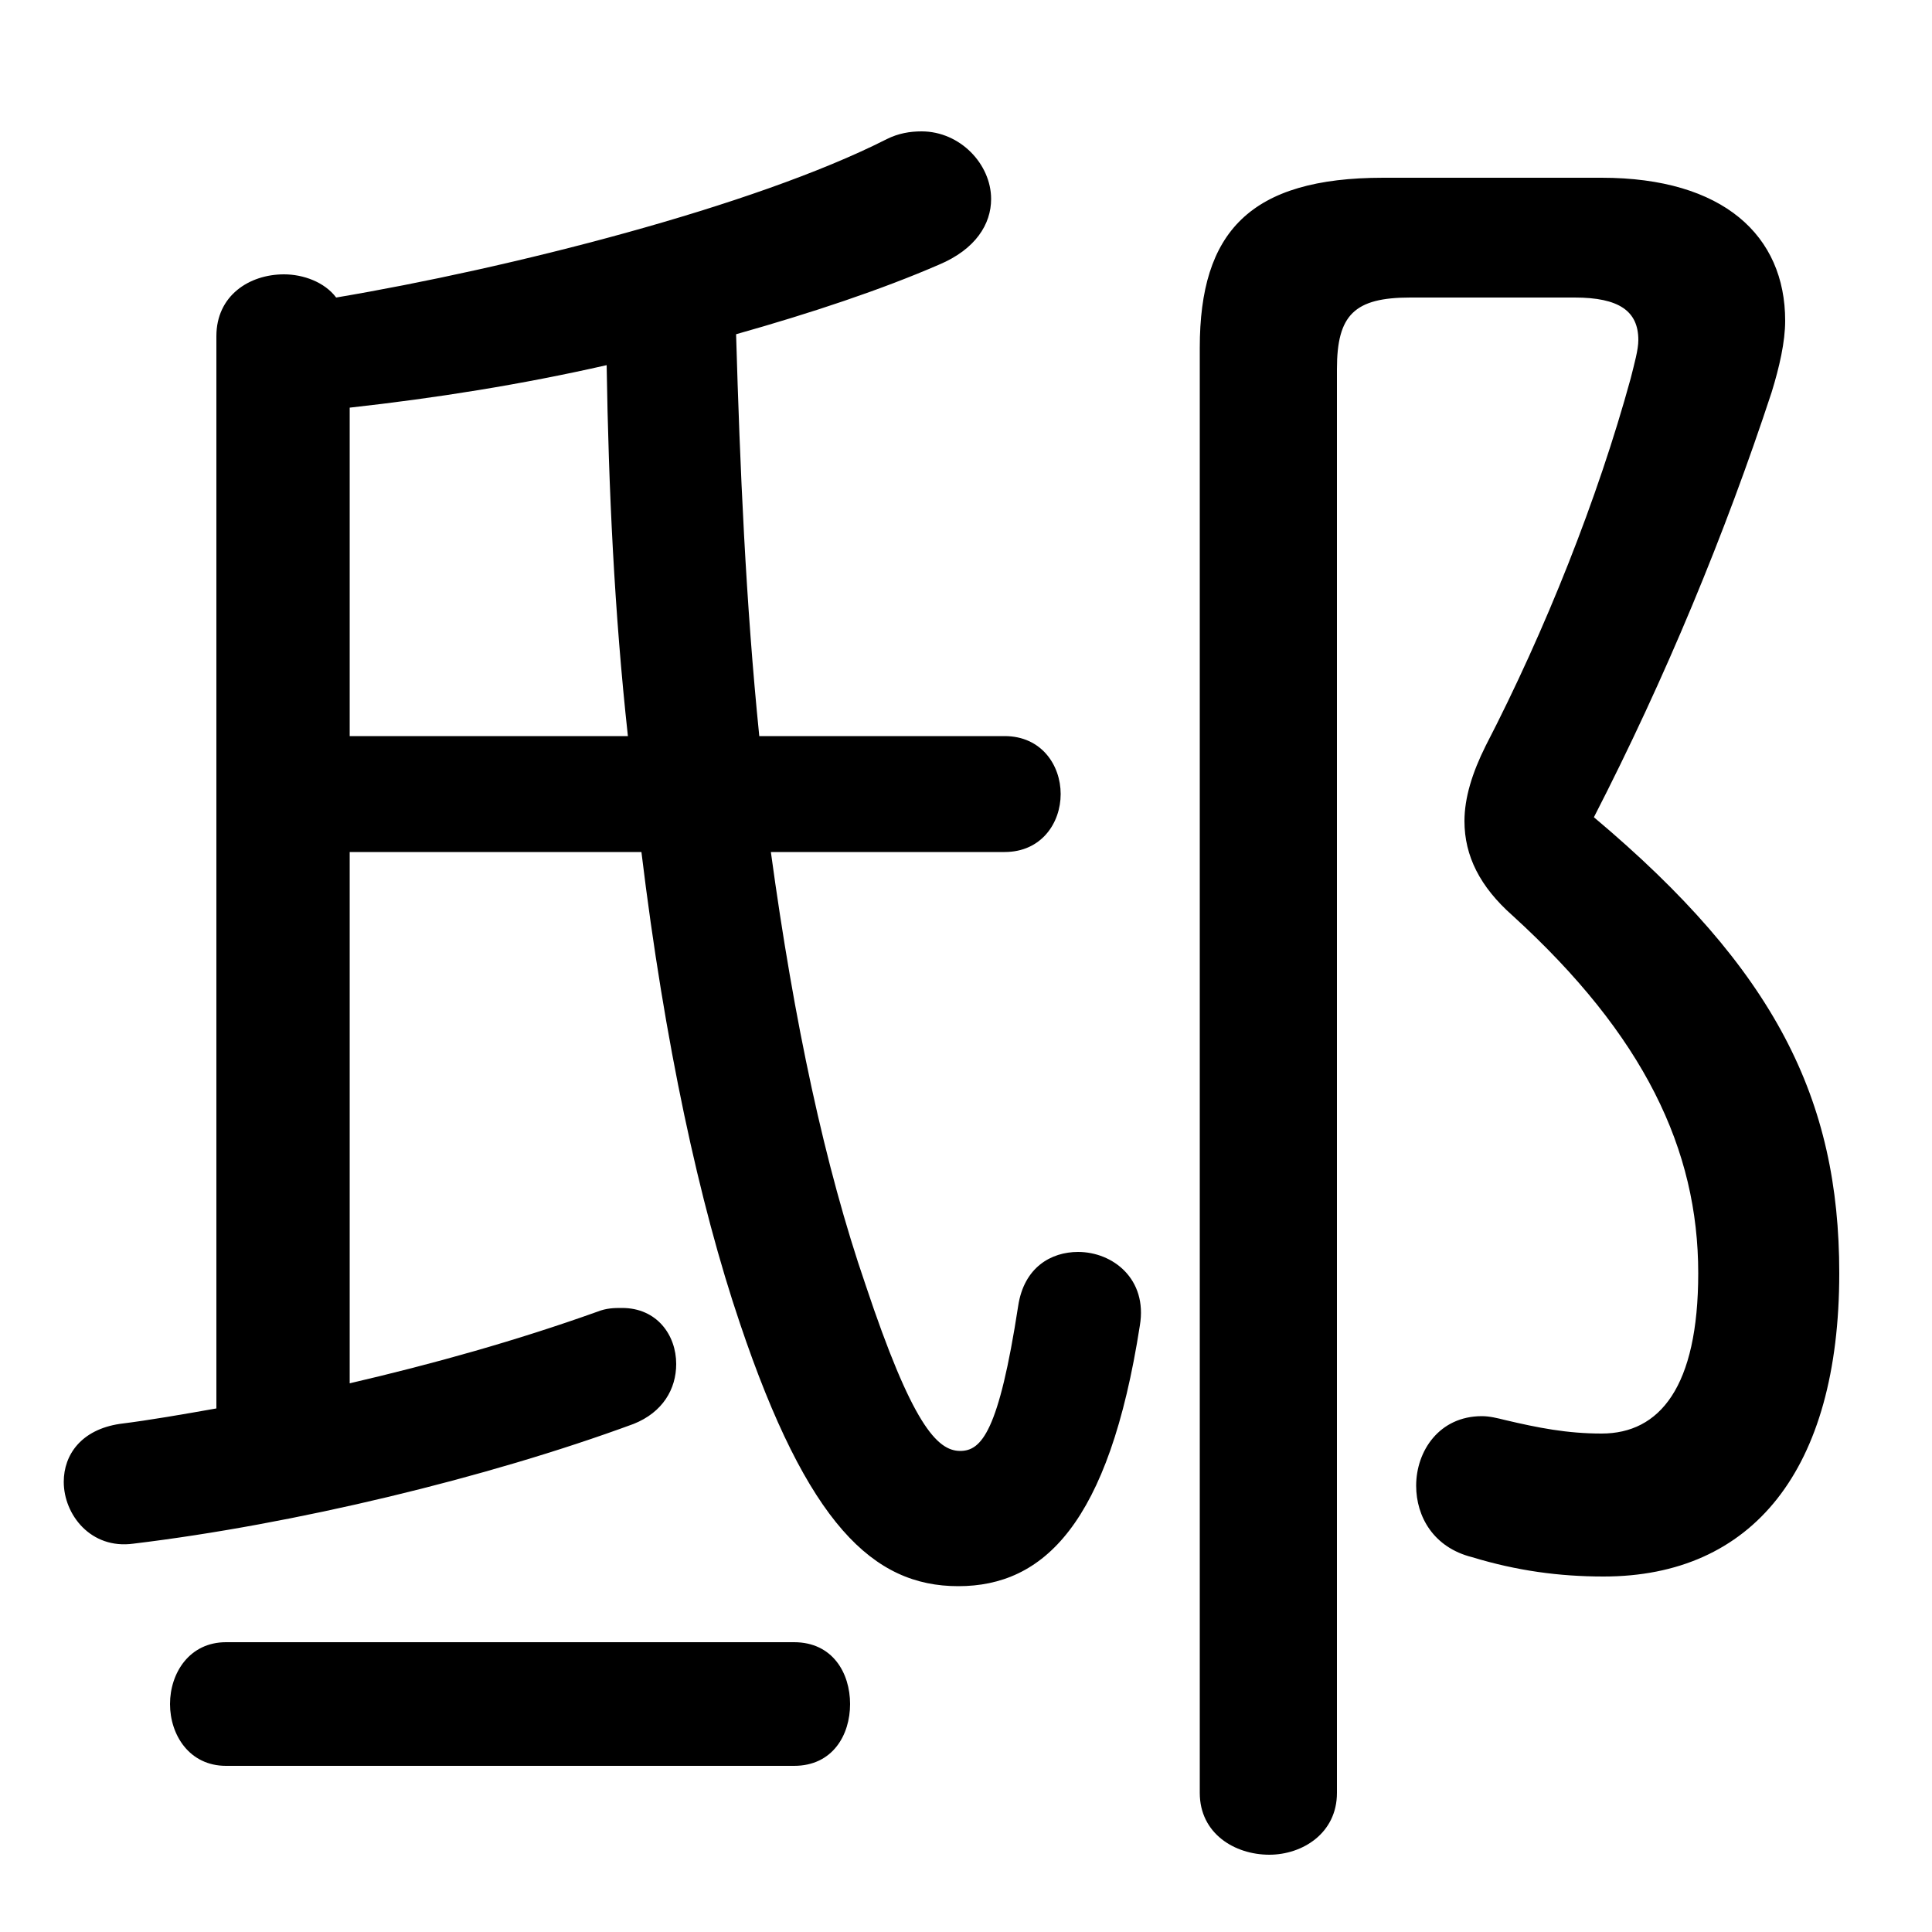 <svg xmlns="http://www.w3.org/2000/svg" viewBox="0 -44.0 50.0 50.0">
    <rect x="0" y="-44.0" width="50.0" height="50.0" fill="#808080" stroke="none"/>
    <g transform="scale(1, -1)">
        <!-- ボディの枠 -->
        <rect x="0" y="-6.0" width="50.0" height="50.0"
            stroke="white" fill="white"/>
        <!-- グリフ座標系の原点 -->
        <circle cx="0" cy="0" r="5" fill="white"/>
        <!-- グリフのアウトライン -->
        <g style="fill:black;stroke:#000000;stroke-width:0;stroke-linecap:round;stroke-linejoin:round;">
        <path d="M 5.6 7.55 C 4.75 7.4 3.9 7.25 3.1 7.15 C 2.1 7.0 1.65 6.35 1.65 5.65 C 1.65 4.8 2.35 3.9 3.45 4.05 C 7.6 4.55 12.6 5.75 16.4 7.15 C 17.15 7.45 17.5 8.05 17.5 8.7 C 17.5 9.45 17.0 10.15 16.1 10.15 C 15.9 10.15 15.7 10.15 15.45 10.05 C 13.35 9.3 11.2 8.7 9.05 8.2 L 9.05 21.95 L 16.6 21.95 C 17.2 17.0 18.1 12.85 19.15 9.75 C 20.9 4.55 22.6 2.95 24.8 2.95 C 27.0 2.95 28.7 4.55 29.5 9.7 C 29.7 10.9 28.8 11.6 27.9 11.6 C 27.2 11.6 26.5 11.2 26.35 10.2 C 25.85 6.95 25.4 6.45 24.85 6.45 C 24.25 6.45 23.6 7.15 22.4 10.75 C 21.35 13.8 20.55 17.55 19.95 21.95 L 26.0 21.95 C 26.95 21.95 27.45 22.7 27.45 23.45 C 27.45 24.2 26.95 24.95 26.0 24.95 L 19.65 24.95 C 19.3 28.4 19.15 31.9 19.05 35.35 C 21.0 35.9 22.8 36.5 24.3 37.15 C 25.25 37.55 25.65 38.2 25.65 38.85 C 25.65 39.75 24.85 40.6 23.85 40.6 C 23.55 40.6 23.25 40.55 22.95 40.4 C 19.5 38.65 13.15 37.05 8.7 36.3 C 8.4 36.7 7.85 36.9 7.35 36.9 C 6.45 36.9 5.6 36.35 5.6 35.3 Z M 9.05 33.45 C 11.3 33.7 13.5 34.05 15.7 34.55 C 15.75 31.35 15.9 28.15 16.25 24.95 L 9.05 24.95 Z M 20.55 -1.7 C 21.55 -1.7 22.0 -0.9 22.0 -0.1 C 22.0 0.7 21.55 1.5 20.55 1.5 L 5.85 1.5 C 4.9 1.5 4.4 0.7 4.4 -0.1 C 4.4 -0.9 4.9 -1.7 5.85 -1.7 Z M 35.8 39.4 C 32.35 39.4 31.05 38.0 31.05 35.0 L 31.05 -2.4 C 31.05 -3.45 31.95 -4.0 32.85 -4.0 C 33.7 -4.0 34.6 -3.45 34.6 -2.4 L 34.6 34.45 C 34.6 35.85 35.05 36.3 36.5 36.3 L 40.75 36.3 C 41.9 36.3 42.4 35.95 42.4 35.2 C 42.4 34.95 42.3 34.6 42.2 34.2 C 41.35 31.1 40.0 27.7 38.45 24.7 C 38.1 24.0 37.9 23.35 37.9 22.75 C 37.9 21.85 38.3 21.05 39.15 20.3 C 42.55 17.2 43.95 14.25 43.95 11.05 C 43.95 8.1 42.95 6.9 41.45 6.9 C 40.55 6.9 39.8 7.05 38.95 7.25 C 38.75 7.3 38.55 7.35 38.35 7.35 C 37.25 7.35 36.65 6.45 36.65 5.55 C 36.65 4.75 37.1 3.95 38.1 3.7 C 39.25 3.35 40.35 3.2 41.5 3.2 C 45.35 3.2 47.6 5.95 47.6 11.05 C 47.6 15.55 45.95 18.9 41.25 22.85 C 43.1 26.45 44.65 30.2 45.85 33.85 C 46.05 34.5 46.2 35.15 46.2 35.7 C 46.2 37.9 44.6 39.4 41.45 39.4 Z"/>
    </g>
    </g>
</svg>
